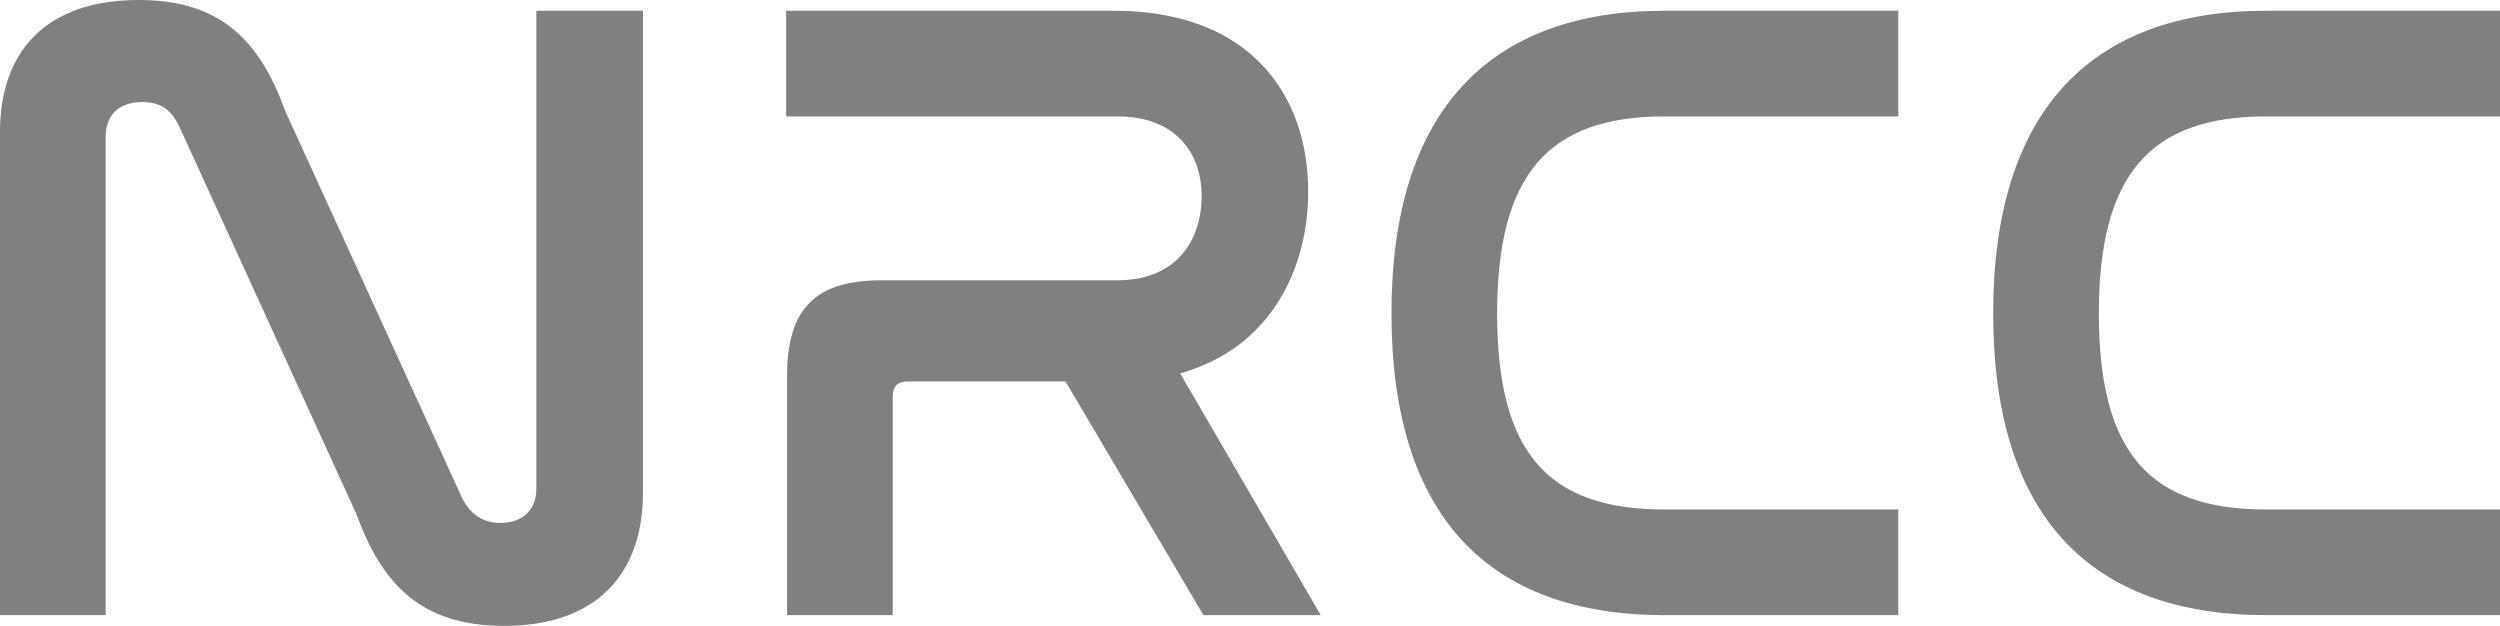 <?xml version="1.0" encoding="UTF-8"?><svg id="Layer_1" xmlns="http://www.w3.org/2000/svg" viewBox="0 0 1675.2 419.4"><defs><style>.cls-1{fill:gray;}</style></defs><path class="cls-1" d="M70.8,412.2H0V88.2C0,35.4,30,0,93,0c56.4,0,81.6,28.8,98.4,75l118.2,258.6c4.8,9.6,12.6,16.8,25.8,16.8,15,0,24-9,24-22.8V7.2h71.4V330.6c0,53.4-30.6,88.8-93,88.8-56.4,0-82.2-28.8-99-75L120.6,85.8c-5.4-12-12.6-17.4-25.2-17.4-16.2,0-24.6,9-24.6,23.4V412.2Z"/><path class="cls-1" d="M746.4,7.2c91.2,0,130.2,56.4,130.2,121.2,0,50.4-24,104.4-85.8,121.8l94.2,162h-78.6l-92.4-156.6h-105.6c-6.6,0-10.2,3-10.2,10.2v146.4h-70.8V252c0-45.6,19.2-64.2,63.6-64.2h157.8c40.2,0,56.4-27.6,56.4-56.4s-17.4-53.4-56.4-53.4h-222V7.2h219.6Z"/><path class="cls-1" d="M1272,7.2V78h-156.6c-78,0-112.2,39-112.2,132s33.6,131.4,112.2,131.4h156.6v70.8h-156.6c-118.2,0-183-66.6-183-202.2S997.79,7.2,1115.4,7.2h156.6Z"/><path class="cls-1" d="M1675.2,7.2V78h-156.6c-78,0-112.2,39-112.2,132s33.6,131.4,112.2,131.4h156.6v70.8h-156.6c-118.2,0-183-66.6-183-202.2S1400.99,7.2,1518.59,7.2h156.6Z"/></svg>